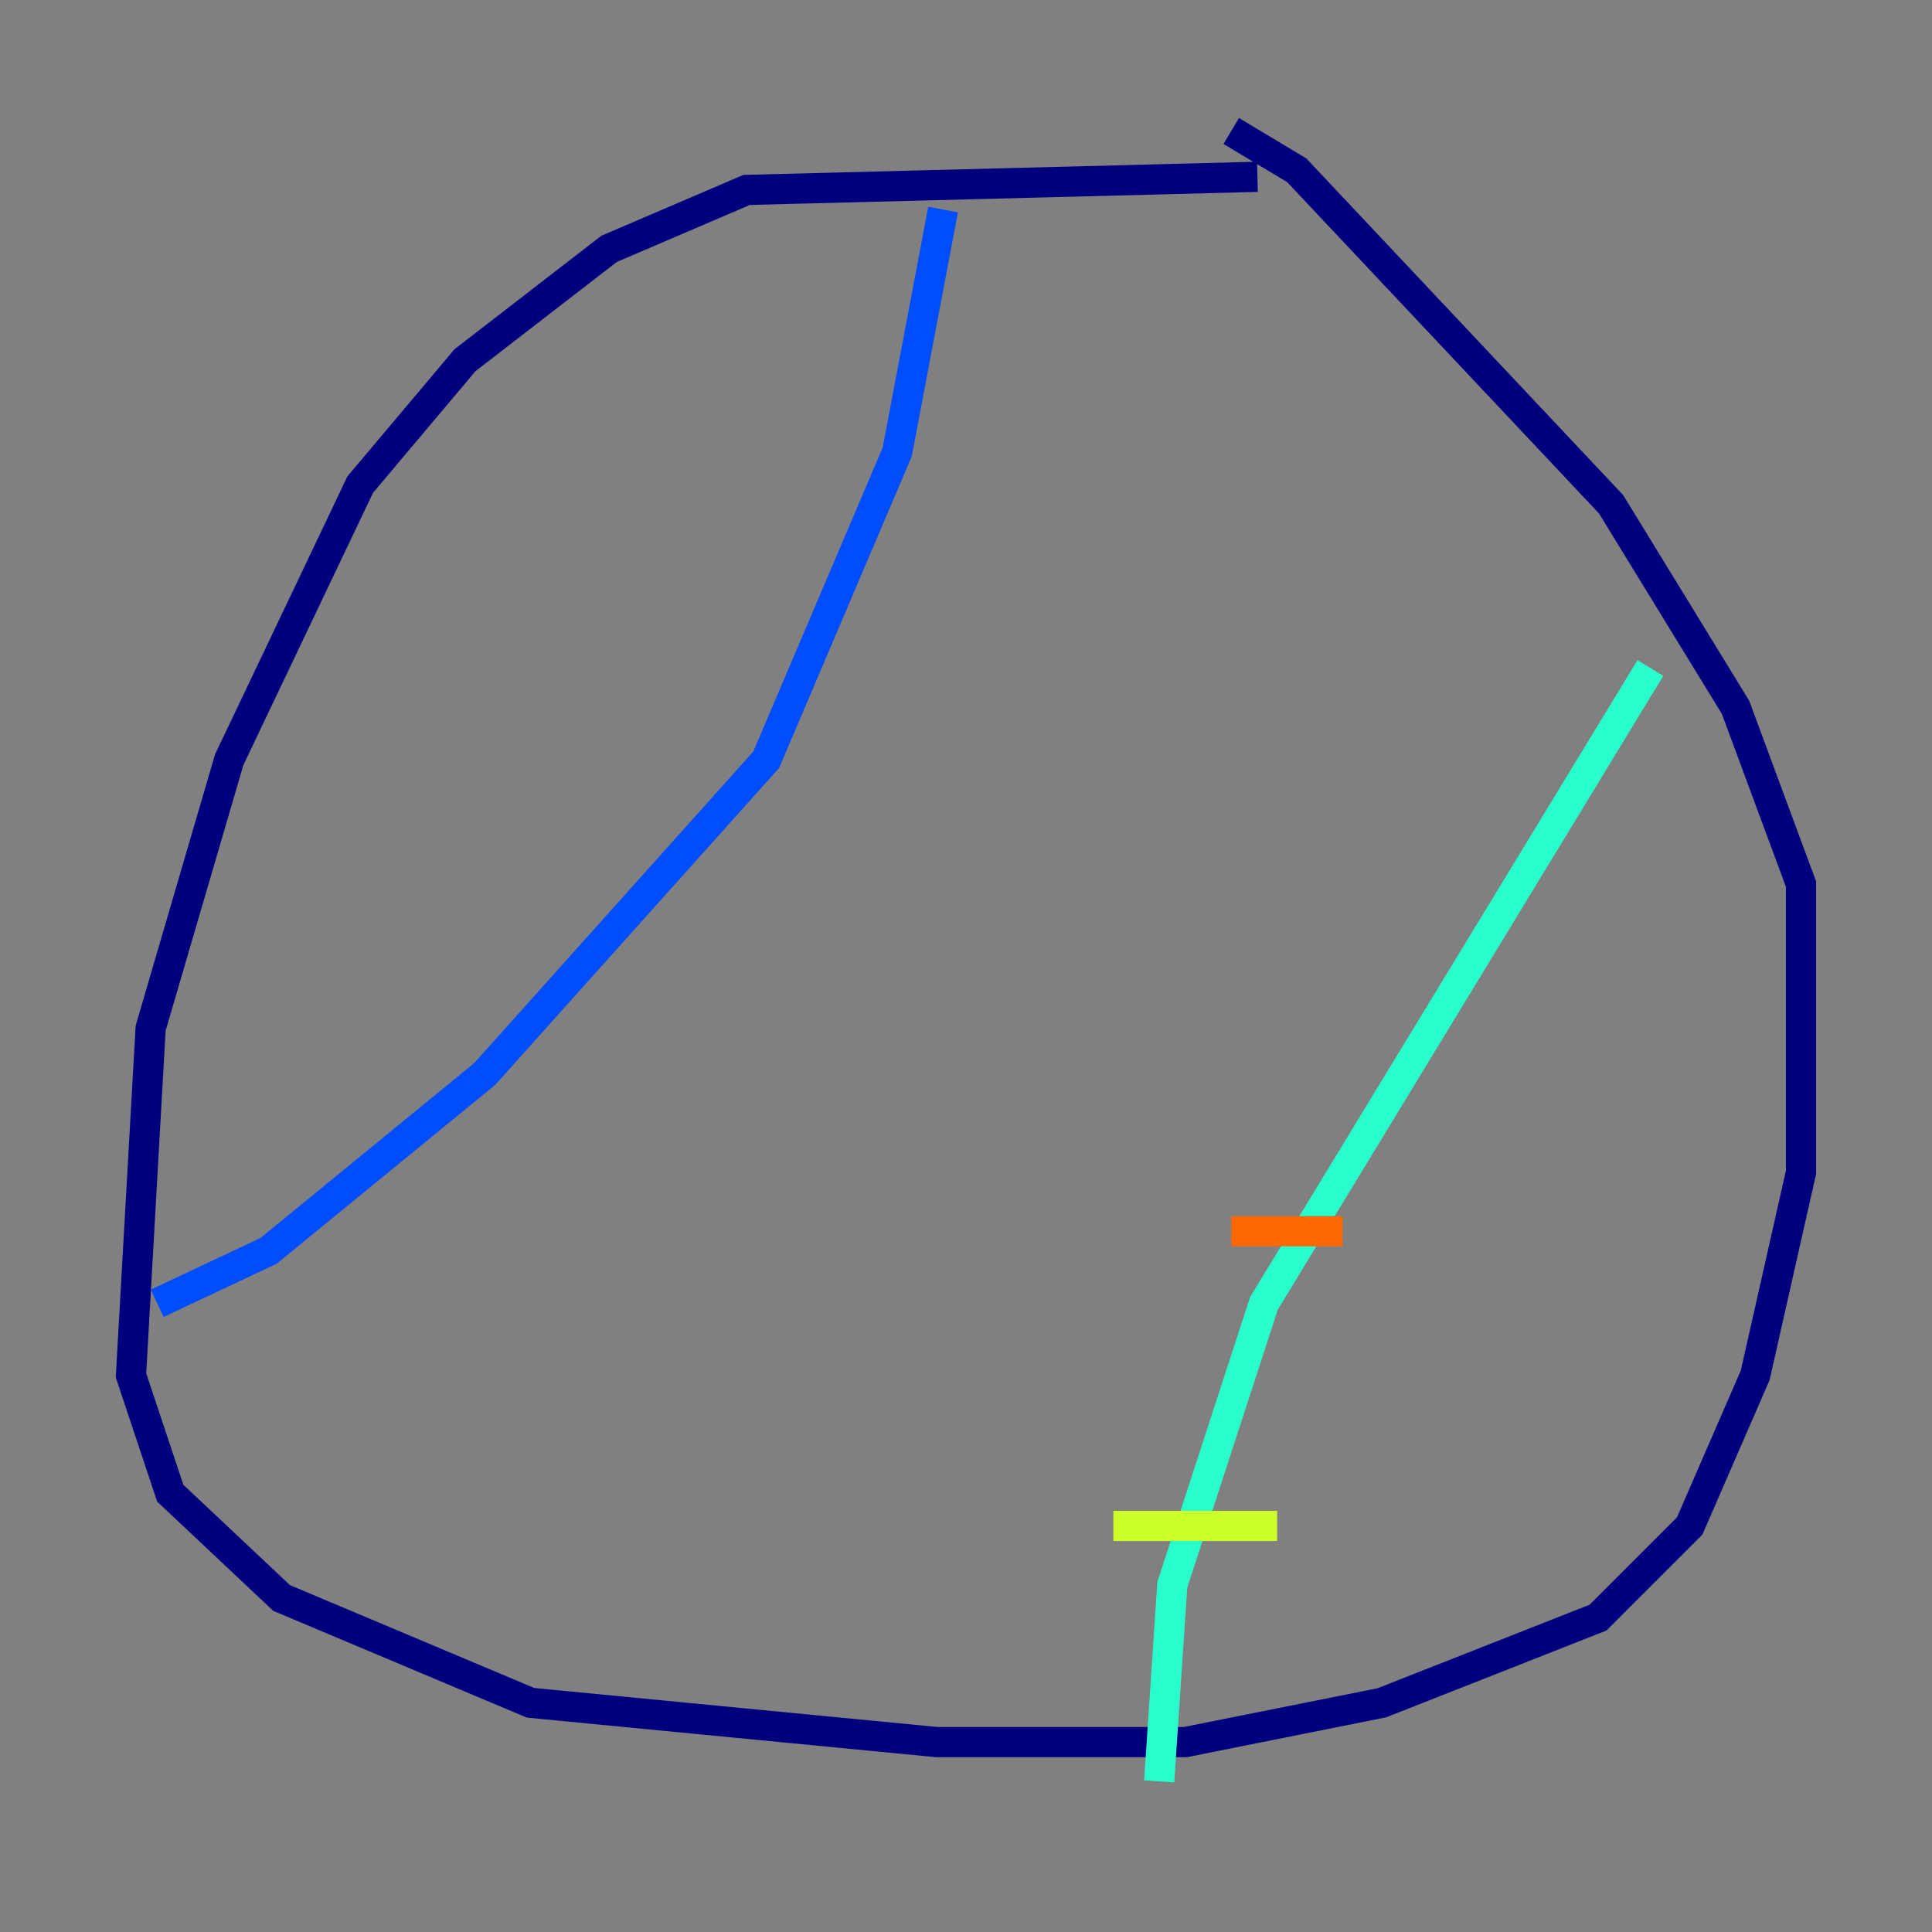 <?xml version="1.0" encoding="utf-8" ?>
<svg baseProfile="tiny" height="128" version="1.2" viewBox="0,0,128,128" width="128" xmlns="http://www.w3.org/2000/svg" xmlns:ev="http://www.w3.org/2001/xml-events" xmlns:xlink="http://www.w3.org/1999/xlink"><rect x="0" y="0" width="128" height="128" fill="#808080" stroke="none"/><defs /><polyline fill="none" points="83.308,11.715 49.464,12.583 40.352,16.488 30.807,23.864 23.864,32.108 15.186,50.332 9.98,68.122 8.678,91.119 11.281,98.929 18.658,105.871 35.146,112.814 62.047,115.417 78.536,115.417 91.552,112.814 105.871,107.173 111.946,101.098 116.285,91.119 119.322,77.668 119.322,58.576 114.983,46.861 106.739,33.41 85.912,11.281 81.573,8.678" stroke="#00007f" stroke-width="2" /><polyline fill="none" points="10.414,86.346 17.79,82.875 32.108,71.159 50.766,50.332 59.444,29.939 62.481,13.885" stroke="#004cff" stroke-width="2" /><polyline fill="none" points="109.342,44.258 83.742,86.346 77.668,105.003 76.8,118.02" stroke="#29ffcd" stroke-width="2" /><polyline fill="none" points="73.763,101.098 84.61,101.098" stroke="#cdff29" stroke-width="2" /><polyline fill="none" points="81.573,81.573 88.949,81.573" stroke="#ff6700" stroke-width="2" /><polyline fill="none" points="89.817,62.915 89.817,62.915" stroke="#7f0000" stroke-width="2" /></svg>